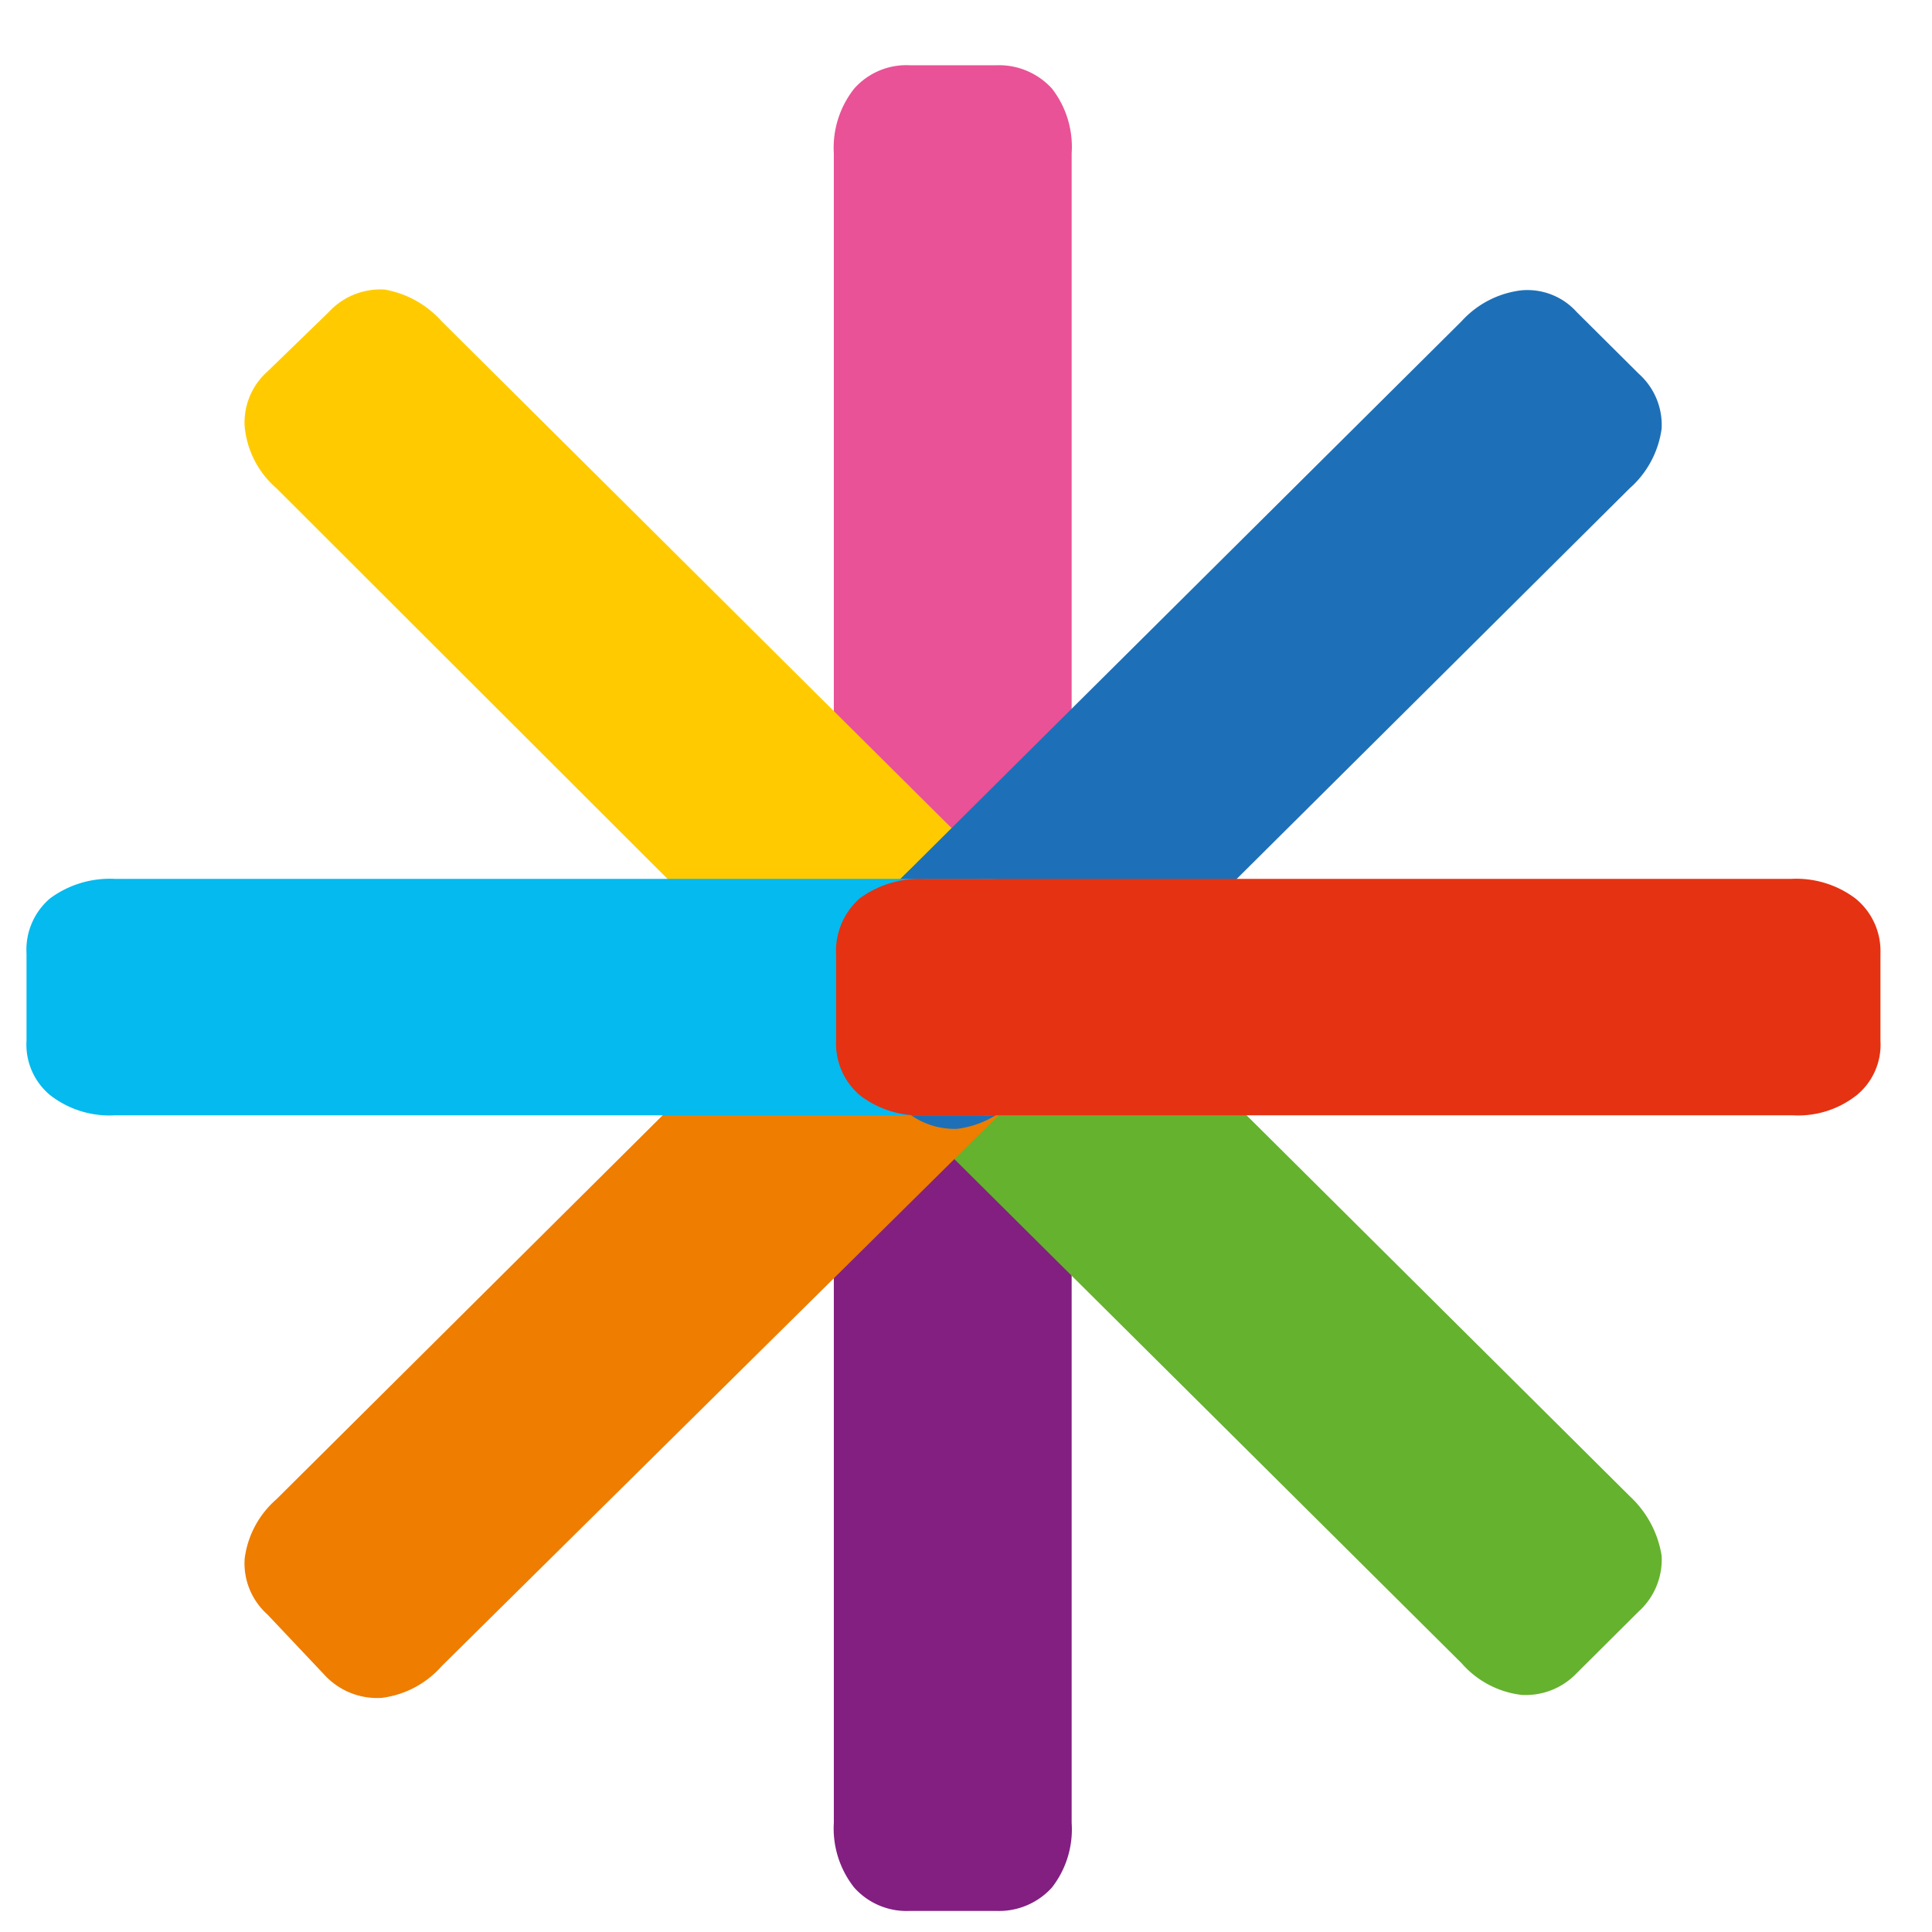 <?xml version="1.0" encoding="utf-8"?><svg width="22" height="22" fill="none" xmlns="http://www.w3.org/2000/svg" viewBox="0 0 22 22"><path d="M10.357 12.572a.772.772 0 01-.63-.266 1.058 1.058 0 01-.232-.729V1.746a1.084 1.084 0 01.232-.737.793.793 0 01.63-.266h.992a.815.815 0 01.63.266c.163.21.242.472.224.737v9.806c.018.262-.062.521-.225.728a.777.777 0 01-.63.266l-.991.026z" fill="#E95296"/><path d="M10.357 21.76a.797.797 0 01-.63-.266 1.084 1.084 0 01-.232-.737v-9.806a1.059 1.059 0 01.232-.728.768.768 0 01.63-.266h.992a.78.78 0 01.63.266c.162.207.242.466.224.728v9.806c.018.265-.061.527-.225.737a.811.811 0 01-.63.266h-.991z" fill="#821F81"/><path d="M3.743 3.554a.802.802 0 01.638-.257c.25.045.478.171.647.36l6.976 6.934c.194.18.322.418.363.678a.791.791 0 01-.26.634l-.706.703a.803.803 0 01-.63.248 1.071 1.071 0 01-.681-.36L3.148 5.56a1.06 1.06 0 01-.362-.703.776.776 0 01.258-.625l.699-.678z" fill="#FFCB00"/><path d="M10.262 10a.76.76 0 01.638-.249c.262.034.503.159.682.352l6.976 6.934c.194.18.322.418.363.677a.795.795 0 01-.26.635l-.706.703a.802.802 0 01-.63.248 1.071 1.071 0 01-.681-.36l-6.977-6.934a1.06 1.06 0 01-.362-.677.776.776 0 01.259-.626l.698-.703z" fill="#65B22E"/><path d="M3.044 18.383a.78.78 0 01-.258-.634c.033-.262.162-.503.362-.677l6.976-6.935c.18-.194.42-.32.682-.36a.789.789 0 01.63.257l.706.703a.78.78 0 01.26.626 1.104 1.104 0 01-.363.677l-7.011 6.934a1.089 1.089 0 01-.682.36.814.814 0 01-.638-.248l-.664-.703z" fill="#EE7D00"/><path d="M9.564 11.903a.78.78 0 01-.259-.634c.033-.262.162-.503.362-.678l6.977-6.934c.177-.195.419-.32.681-.351a.755.755 0 01.63.248l.707.703a.78.78 0 01.259.626 1.104 1.104 0 01-.363.677l-6.976 6.934a1.089 1.089 0 01-.682.36.867.867 0 01-.638-.248l-.698-.703z" fill="#1D70B7"/><path d="M.302 10.857a.767.767 0 01.267-.626c.213-.158.476-.237.742-.223h9.865a1.12 1.12 0 01.733.223.77.77 0 01.268.626v.994a.74.74 0 01-.268.617 1.074 1.074 0 01-.733.232H1.311a1.1 1.1 0 01-.742-.231.747.747 0 01-.267-.618v-.994z" fill="#04BAEE"/><path d="M9.52 10.857a.802.802 0 01.268-.626 1.16 1.16 0 01.742-.223h9.865a1.12 1.12 0 01.733.223.771.771 0 01.285.626v.994a.743.743 0 01-.267.617 1.074 1.074 0 01-.733.232H10.53a1.108 1.108 0 01-.742-.231.772.772 0 01-.267-.618v-.994z" fill="#E53212"/></svg>